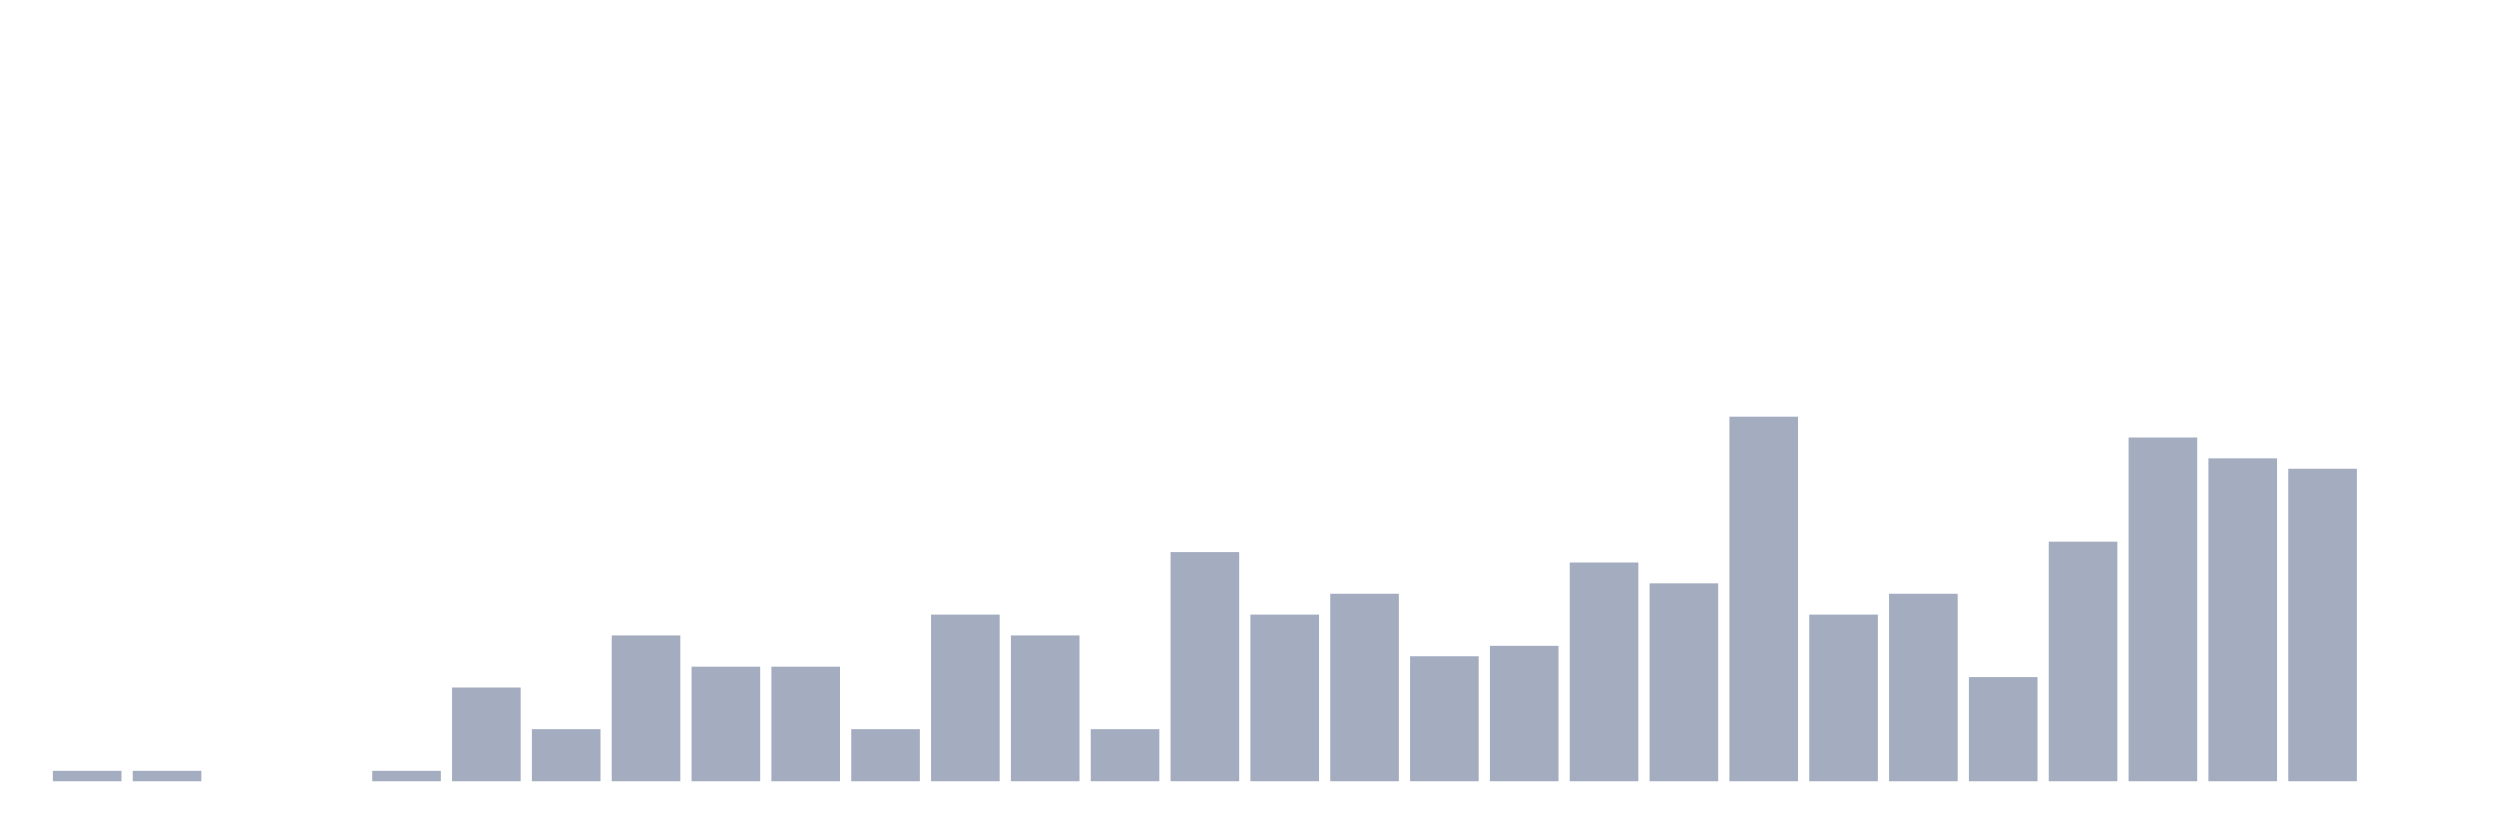 <svg xmlns="http://www.w3.org/2000/svg" viewBox="0 0 480 160"><g transform="translate(10,10)"><rect class="bar" x="0.153" width="13.175" y="138" height="2" fill="rgb(164,173,192)"></rect><rect class="bar" x="15.482" width="13.175" y="138" height="2" fill="rgb(164,173,192)"></rect><rect class="bar" x="30.81" width="13.175" y="140" height="0" fill="rgb(164,173,192)"></rect><rect class="bar" x="46.138" width="13.175" y="140" height="0" fill="rgb(164,173,192)"></rect><rect class="bar" x="61.466" width="13.175" y="138" height="2" fill="rgb(164,173,192)"></rect><rect class="bar" x="76.794" width="13.175" y="122" height="18" fill="rgb(164,173,192)"></rect><rect class="bar" x="92.123" width="13.175" y="130" height="10" fill="rgb(164,173,192)"></rect><rect class="bar" x="107.451" width="13.175" y="112" height="28" fill="rgb(164,173,192)"></rect><rect class="bar" x="122.779" width="13.175" y="118" height="22" fill="rgb(164,173,192)"></rect><rect class="bar" x="138.107" width="13.175" y="118" height="22" fill="rgb(164,173,192)"></rect><rect class="bar" x="153.436" width="13.175" y="130" height="10" fill="rgb(164,173,192)"></rect><rect class="bar" x="168.764" width="13.175" y="108" height="32" fill="rgb(164,173,192)"></rect><rect class="bar" x="184.092" width="13.175" y="112" height="28" fill="rgb(164,173,192)"></rect><rect class="bar" x="199.42" width="13.175" y="130" height="10" fill="rgb(164,173,192)"></rect><rect class="bar" x="214.748" width="13.175" y="96" height="44" fill="rgb(164,173,192)"></rect><rect class="bar" x="230.077" width="13.175" y="108" height="32" fill="rgb(164,173,192)"></rect><rect class="bar" x="245.405" width="13.175" y="104" height="36" fill="rgb(164,173,192)"></rect><rect class="bar" x="260.733" width="13.175" y="116" height="24" fill="rgb(164,173,192)"></rect><rect class="bar" x="276.061" width="13.175" y="114" height="26" fill="rgb(164,173,192)"></rect><rect class="bar" x="291.39" width="13.175" y="98" height="42" fill="rgb(164,173,192)"></rect><rect class="bar" x="306.718" width="13.175" y="102" height="38" fill="rgb(164,173,192)"></rect><rect class="bar" x="322.046" width="13.175" y="70" height="70" fill="rgb(164,173,192)"></rect><rect class="bar" x="337.374" width="13.175" y="108" height="32" fill="rgb(164,173,192)"></rect><rect class="bar" x="352.702" width="13.175" y="104" height="36" fill="rgb(164,173,192)"></rect><rect class="bar" x="368.031" width="13.175" y="120" height="20" fill="rgb(164,173,192)"></rect><rect class="bar" x="383.359" width="13.175" y="94" height="46" fill="rgb(164,173,192)"></rect><rect class="bar" x="398.687" width="13.175" y="74" height="66" fill="rgb(164,173,192)"></rect><rect class="bar" x="414.015" width="13.175" y="78" height="62" fill="rgb(164,173,192)"></rect><rect class="bar" x="429.344" width="13.175" y="80" height="60" fill="rgb(164,173,192)"></rect><rect class="bar" x="444.672" width="13.175" y="140" height="0" fill="rgb(164,173,192)"></rect></g></svg>
